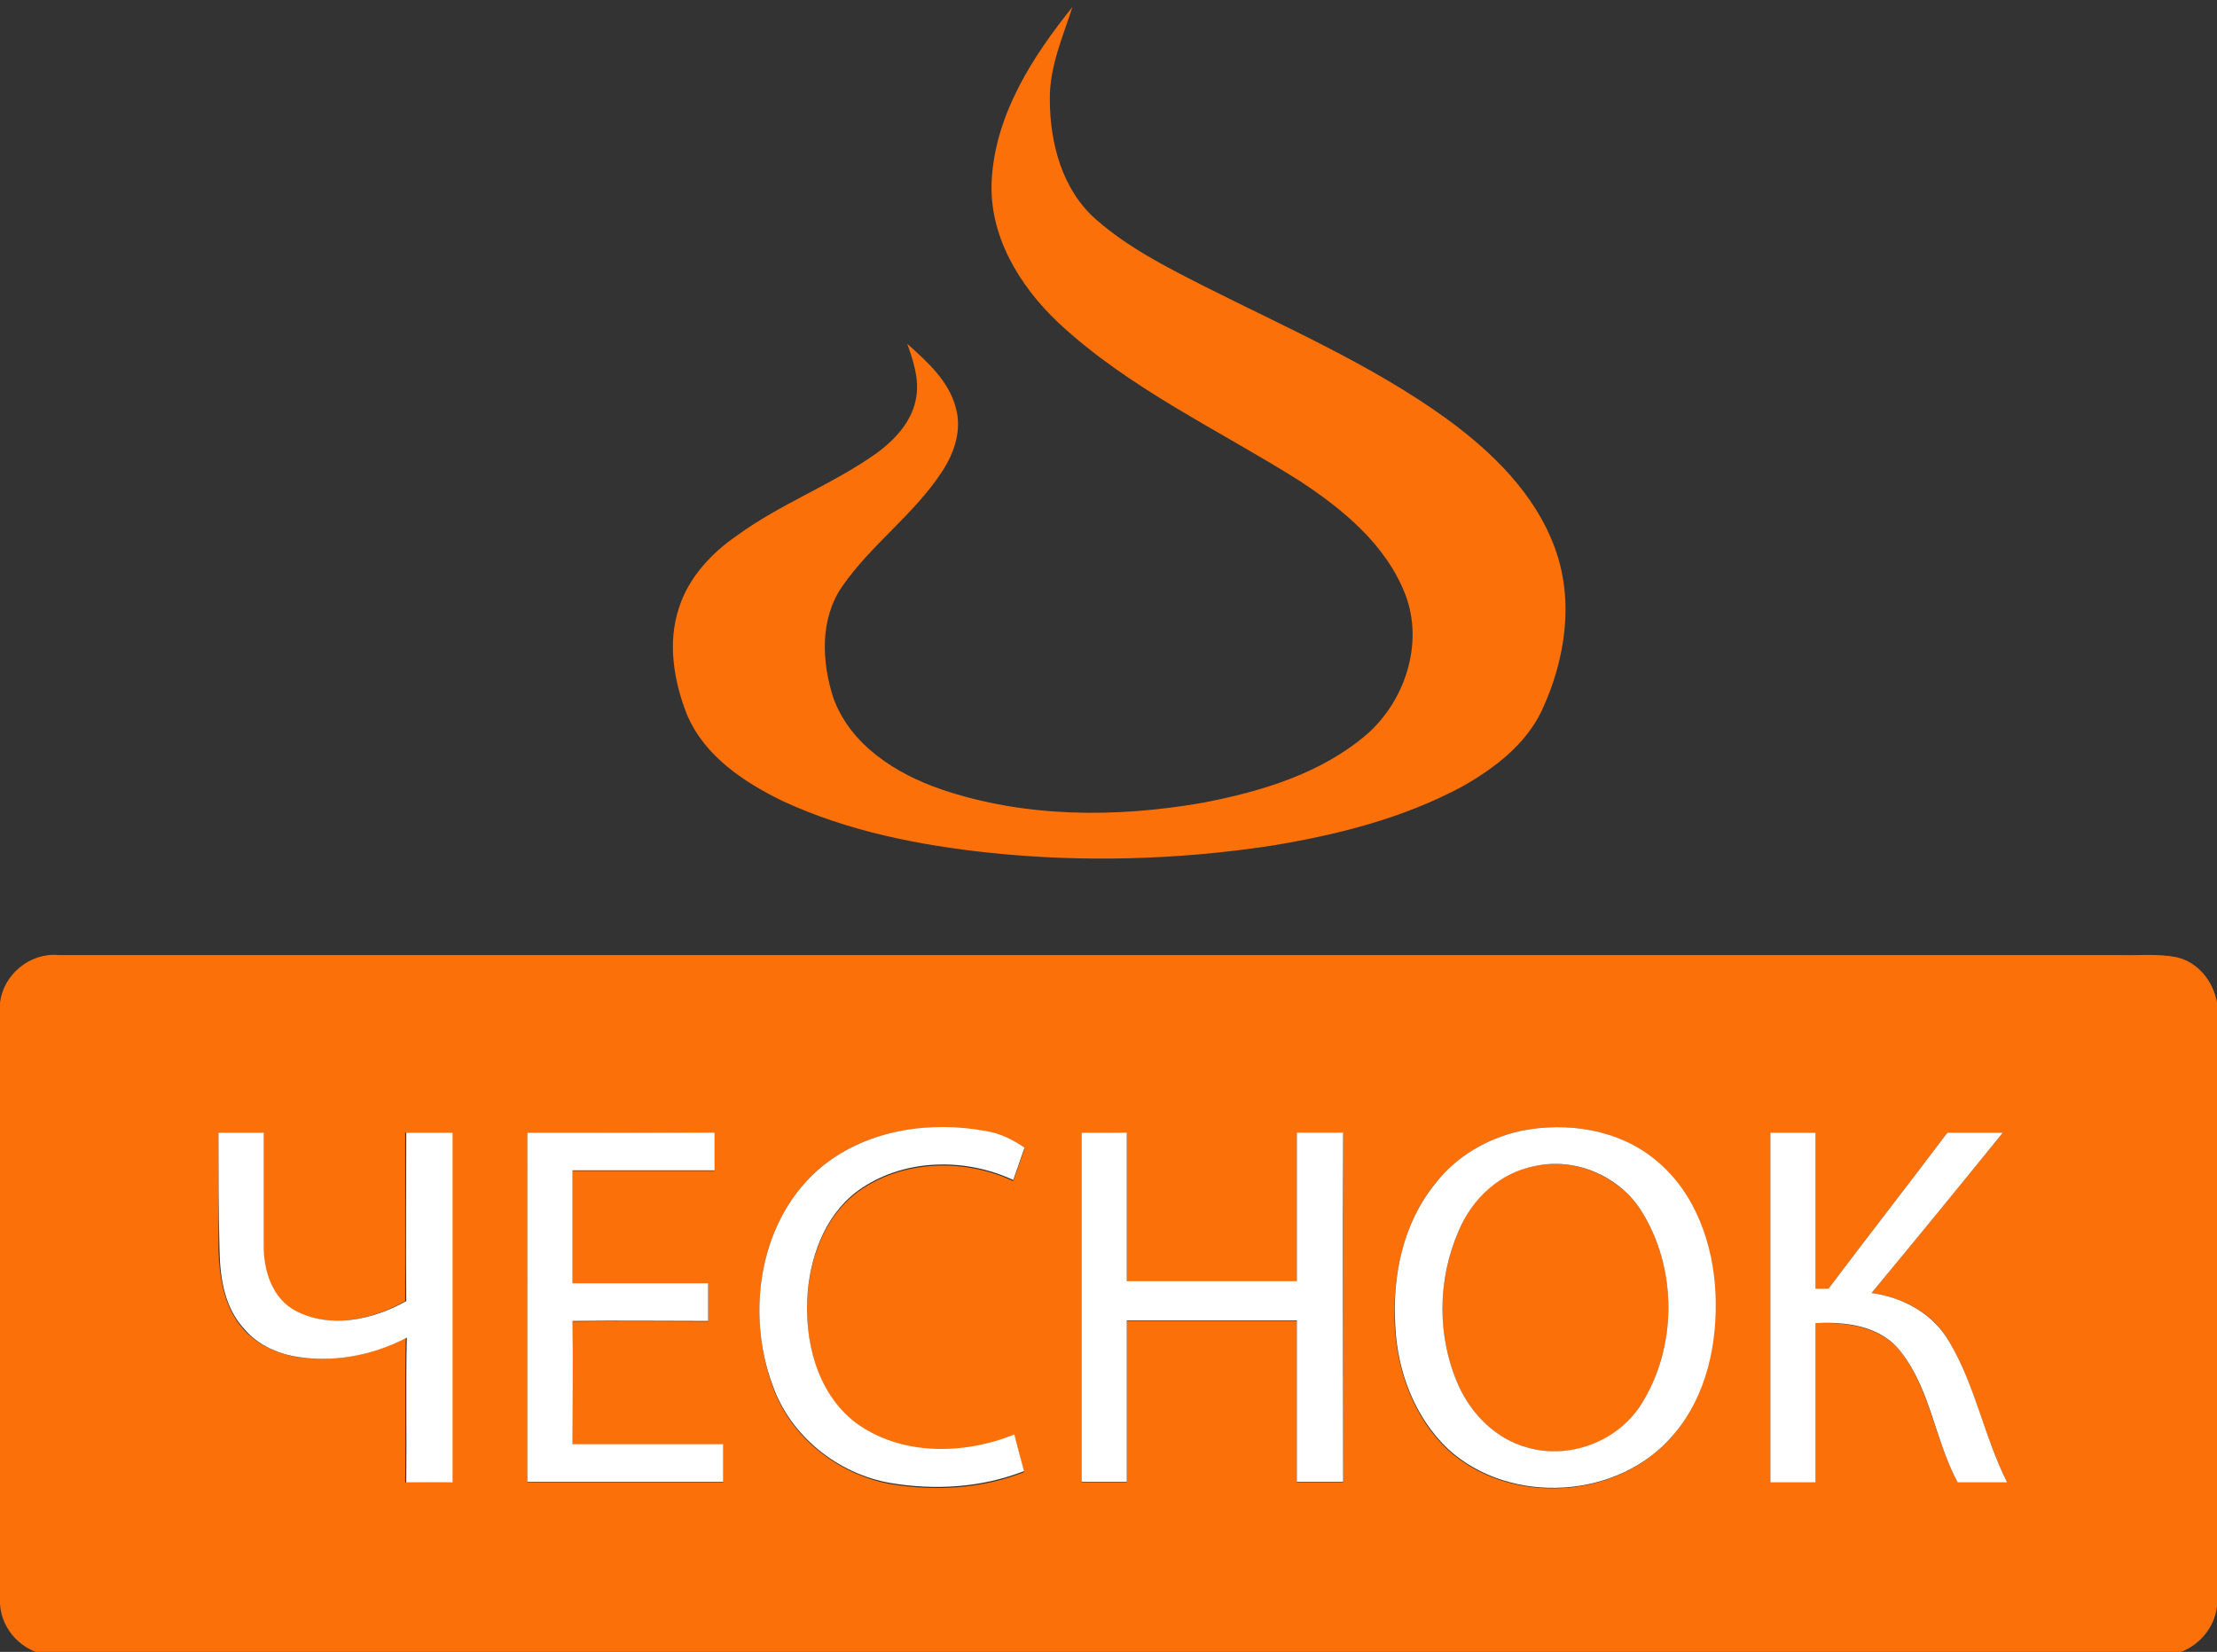 <?xml version="1.0" encoding="utf-8"?>
<!-- Generator: Adobe Illustrator 19.1.0, SVG Export Plug-In . SVG Version: 6.00 Build 0)  -->
<svg version="1.1" id="Layer_1" xmlns="http://www.w3.org/2000/svg" xmlns:xlink="http://www.w3.org/1999/xlink" x="0px" y="0px"
	 width="412px" height="307px" viewBox="0 0 412 307" style="enable-background:new 0 0 412 307;" xml:space="preserve">
<rect x="0" y="0" width="412" height="307" fill="#333333" stroke="none"/>
<style type="text/css">
	.st0{fill:#FB7009;}
	.st1{fill:#FFFFFF;}
</style>
<g>
	<path class="st0" d="M184.3,33.4c0.7-12.2,7.6-22.9,15-32.1c-1.8,5.6-4.3,11.2-4.2,17.2c0,8.1,2.3,16.8,8.6,22.3
		c5.8,5.1,12.8,8.7,19.7,12.2c15.4,7.8,31.4,14.7,45.4,24.8c8.5,6.2,16.4,13.9,20.1,23.9c3.7,9.9,2,21-2.4,30.4
		c-3,6.3-8.8,10.7-14.8,14.1c-11,5.9-23.3,9-35.6,11c-17.2,2.6-34.8,3.1-52.1,1.3c-13.2-1.4-26.4-4-38.5-9.6
		c-7.2-3.5-14.5-8.3-17.8-16c-2.5-6.3-3.7-13.5-1.5-20c1.8-5.6,6-10.1,10.8-13.4c8.1-5.9,17.6-9.4,25.8-15.2
		c3.6-2.6,6.9-6.2,7.5-10.7c0.5-3.3-0.6-6.6-1.7-9.7c3.7,3.3,7.7,6.9,9,11.8c1.2,4.1-0.2,8.4-2.5,11.9c-5.2,8-13.2,13.6-18.6,21.4
		c-4.2,6.1-3.8,14.1-1.6,20.8c3.2,8.7,11.6,14,20,16.9c15.6,5.3,32.5,5.3,48.6,2.5c10.9-2.1,22-5.4,30.6-12.8
		c7-6.2,10.5-16.8,7.1-25.8c-3.6-9.4-11.7-16-19.8-21.3c-15.1-9.5-31.6-17.1-44.7-29.3C189.4,53.1,183.7,43.7,184.3,33.4z"/>
	<g>
		<path class="st0" d="M0,186.4c0.6-5.3,5.6-9.4,10.9-8.9c127.7,0,255.4,0,383.1,0c3.5,0.1,7-0.3,10.5,0.4c4,0.9,6.8,4.5,7.5,8.4
			v112.3c-0.6,4.6-4.2,8.2-8.8,9H9c-4.8-0.6-8.7-4.6-9-9.5V186.4z M153,216.6c-11.9,9.6-14.5,27.3-9.4,41.1
			c3.3,9.4,12.1,16.3,21.8,18.1c8.3,1.4,17.1,0.9,24.9-2.2c-0.6-2.3-1.2-4.5-1.8-6.8c-9.4,3.9-21.1,4.1-29.5-2.2
			c-7.3-5.6-9.6-15.5-8.9-24.2c0.6-7.5,3.7-15.3,10.2-19.5c8.2-5.4,19.2-5.5,28-1.4c0.7-2,1.4-4,2.1-6c-2.2-1.5-4.6-2.7-7.2-3.1
			C172.9,208.3,161.4,209.9,153,216.6z M282.5,210.2c-6.2,1.4-12,4.8-15.9,9.9c-5.9,7.4-7.9,17.2-7.4,26.5
			c0.5,8.4,3.6,16.9,9.8,22.8c11.6,10.6,31.9,9.4,42-2.8c6-7.2,8-16.9,7.7-26.1c-0.3-9.2-3.7-18.8-11-24.7
			C300.9,209.9,291.2,208.4,282.5,210.2z M40.6,210.5c0,7.3,0,14.7,0,22c0.2,5.1,1.1,10.7,4.7,14.6c2.3,2.6,5.5,4.1,8.8,4.9
			c7.2,1.4,14.8,0,21.3-3.4c-0.2,9,0,17.9-0.1,26.9c2.9,0,5.8,0.1,8.6,0c0-21.7,0-43.3,0-65c-2.9,0-5.7,0-8.6,0
			c0,10.4,0,20.9,0,31.3c-6.1,3.5-14,5.2-20.6,1.8c-4.3-2.3-5.8-7.5-5.9-12c-0.1-7,0-14.1,0-21.1C46.2,210.5,43.4,210.5,40.6,210.5z
			 M98,210.5c0,21.7,0,43.3,0,65c12.1,0,24.3,0,36.4,0c0-2.3,0-4.7,0-7c-9.3,0-18.7,0-28,0c0-7.6,0-15.3,0-22.9
			c8.4-0.1,16.8,0,25.2,0c0-2.3,0-4.7,0-7c-8.4,0-16.8,0-25.2,0c0-7,0-14,0-21c8.8,0,17.6,0,26.4,0c0-2.3,0-4.7,0-7
			C121.2,210.5,109.6,210.5,98,210.5z M201,210.5c0,21.7,0,43.3,0,65c2.8,0,5.6,0,8.4,0c0-10,0-20,0-30c10.5,0,21.1,0,31.6,0
			c0,10,0,20,0,30c2.9,0,5.7,0,8.6,0c0-21.6,0-43.3,0-64.9c-2.9,0-5.7,0-8.6,0c0,9.2,0,18.4,0,27.6c-10.5,0-21.1,0-31.6,0
			c0-9.2,0-18.4,0-27.6C206.6,210.5,203.8,210.5,201,210.5z M329,210.5c0,21.7,0,43.3,0,65c2.8,0,5.6,0,8.4,0c0-9.9,0-19.8,0-29.6
			c5.7-0.2,12.2,0.6,15.9,5.4c5.4,7.1,6.3,16.4,10.5,24.2c3.1,0,6.1,0,9.2,0c-4.3-8.5-6-18-10.8-26.2c-2.9-5.2-8.6-8.2-14.4-9
			c8.2-9.9,16.3-19.9,24.4-29.8c-3.4,0-6.9,0-10.3,0c-7.3,9.7-14.8,19.3-22.1,29c-0.6,0-1.8,0-2.4,0c0-9.7,0-19.3,0-29
			C334.6,210.5,331.8,210.5,329,210.5z"/>
	</g>
	<path class="st0" d="M285.3,216.7c7.3-1.6,15.3,1.8,19.5,8c7,10.8,7,25.8,0,36.6c-4.3,6.8-13.3,10.1-21,7.7
		c-5.8-1.5-10.3-6.1-12.7-11.4c-4.1-9-4-19.8,0-28.9C273.5,222.7,278.8,217.8,285.3,216.7z"/>
</g>
<g>
	<path class="st1" d="M153,216.6c8.4-6.7,19.9-8.3,30.2-6.4c2.6,0.4,5,1.6,7.2,3.1c-0.7,2-1.4,4-2.1,6c-8.8-4.1-19.8-4-28,1.4
		c-6.5,4.2-9.6,12.1-10.2,19.5c-0.7,8.8,1.6,18.6,8.9,24.2c8.4,6.2,20.1,6,29.5,2.2c0.6,2.3,1.2,4.6,1.8,6.8
		c-7.9,3.1-16.6,3.6-24.9,2.2c-9.7-1.7-18.5-8.7-21.8-18.1C138.5,243.9,141.1,226.2,153,216.6z"/>
	<g>
		<path class="st1" d="M282.5,210.2c8.7-1.8,18.4-0.3,25.3,5.5c7.3,6,10.6,15.6,11,24.7c0.4,9.2-1.6,18.9-7.7,26.1
			c-10.1,12.2-30.4,13.4-42,2.8c-6.2-5.9-9.4-14.4-9.8-22.8c-0.6-9.3,1.4-19.1,7.4-26.5C270.5,215,276.3,211.6,282.5,210.2z
			 M285.3,216.7c-6.5,1.2-11.7,6-14.2,12c-4,9.1-4.1,19.8,0,28.9c2.4,5.3,7,9.9,12.7,11.4c7.7,2.3,16.6-1,21-7.7
			c7-10.8,7-25.8,0-36.6C300.6,218.4,292.6,215.1,285.3,216.7z"/>
	</g>
	<path class="st1" d="M40.6,210.5c2.8,0,5.6,0,8.4,0c0,7,0,14.1,0,21.1c0,4.6,1.6,9.7,5.9,12c6.5,3.4,14.4,1.7,20.6-1.8
		c-0.1-10.4,0-20.9,0-31.3c2.9,0,5.7,0,8.6,0c0,21.7,0,43.3,0,65c-2.9,0-5.8,0-8.6,0c0.1-9-0.1-17.9,0.1-26.9
		c-6.5,3.4-14.1,4.8-21.3,3.4c-3.3-0.7-6.6-2.3-8.8-4.9c-3.7-3.9-4.6-9.4-4.7-14.6C40.6,225.2,40.6,217.9,40.6,210.5z"/>
	<path class="st1" d="M98,210.5c11.6,0,23.2,0,34.8,0c0,2.3,0,4.7,0,7c-8.8,0-17.6,0-26.4,0c0,7,0,14,0,21c8.4,0,16.8,0,25.2,0
		c0,2.3,0,4.7,0,7c-8.4,0-16.8-0.1-25.2,0c0.1,7.7,0,15.3,0,22.9c9.3,0,18.7,0,28,0c0,2.3,0,4.7,0,7c-12.1,0-24.3,0-36.4,0
		C98,253.8,98,232.2,98,210.5z"/>
	<path class="st1" d="M201,210.5c2.8,0,5.6,0,8.4,0c0,9.2,0,18.4,0,27.6c10.5,0,21.1,0,31.6,0c0-9.2,0-18.4,0-27.6
		c2.9,0,5.7,0,8.6,0c-0.1,21.7,0,43.3,0,64.9c-2.9,0-5.7,0-8.6,0c0-10,0-20,0-30c-10.5,0-21.1,0-31.6,0c0,10,0,20,0,30
		c-2.8,0-5.6,0-8.4,0C201,253.8,201,232.2,201,210.5z"/>
	<path class="st1" d="M329,210.5c2.8,0,5.6,0,8.4,0c0,9.7,0,19.3,0,29c0.6,0,1.8,0,2.4,0c7.3-9.7,14.8-19.3,22.1-29
		c3.4,0,6.9,0,10.3,0c-8.1,10-16.2,19.9-24.4,29.8c5.8,0.8,11.4,3.8,14.4,9c4.9,8.2,6.5,17.7,10.8,26.2c-3.1,0-6.1,0-9.2,0
		c-4.2-7.8-5-17.1-10.5-24.2c-3.7-4.9-10.2-5.7-15.9-5.4c0,9.9,0,19.8,0,29.6c-2.8,0-5.6,0-8.4,0C329,253.8,329,232.2,329,210.5z"/>
</g>
</svg>
